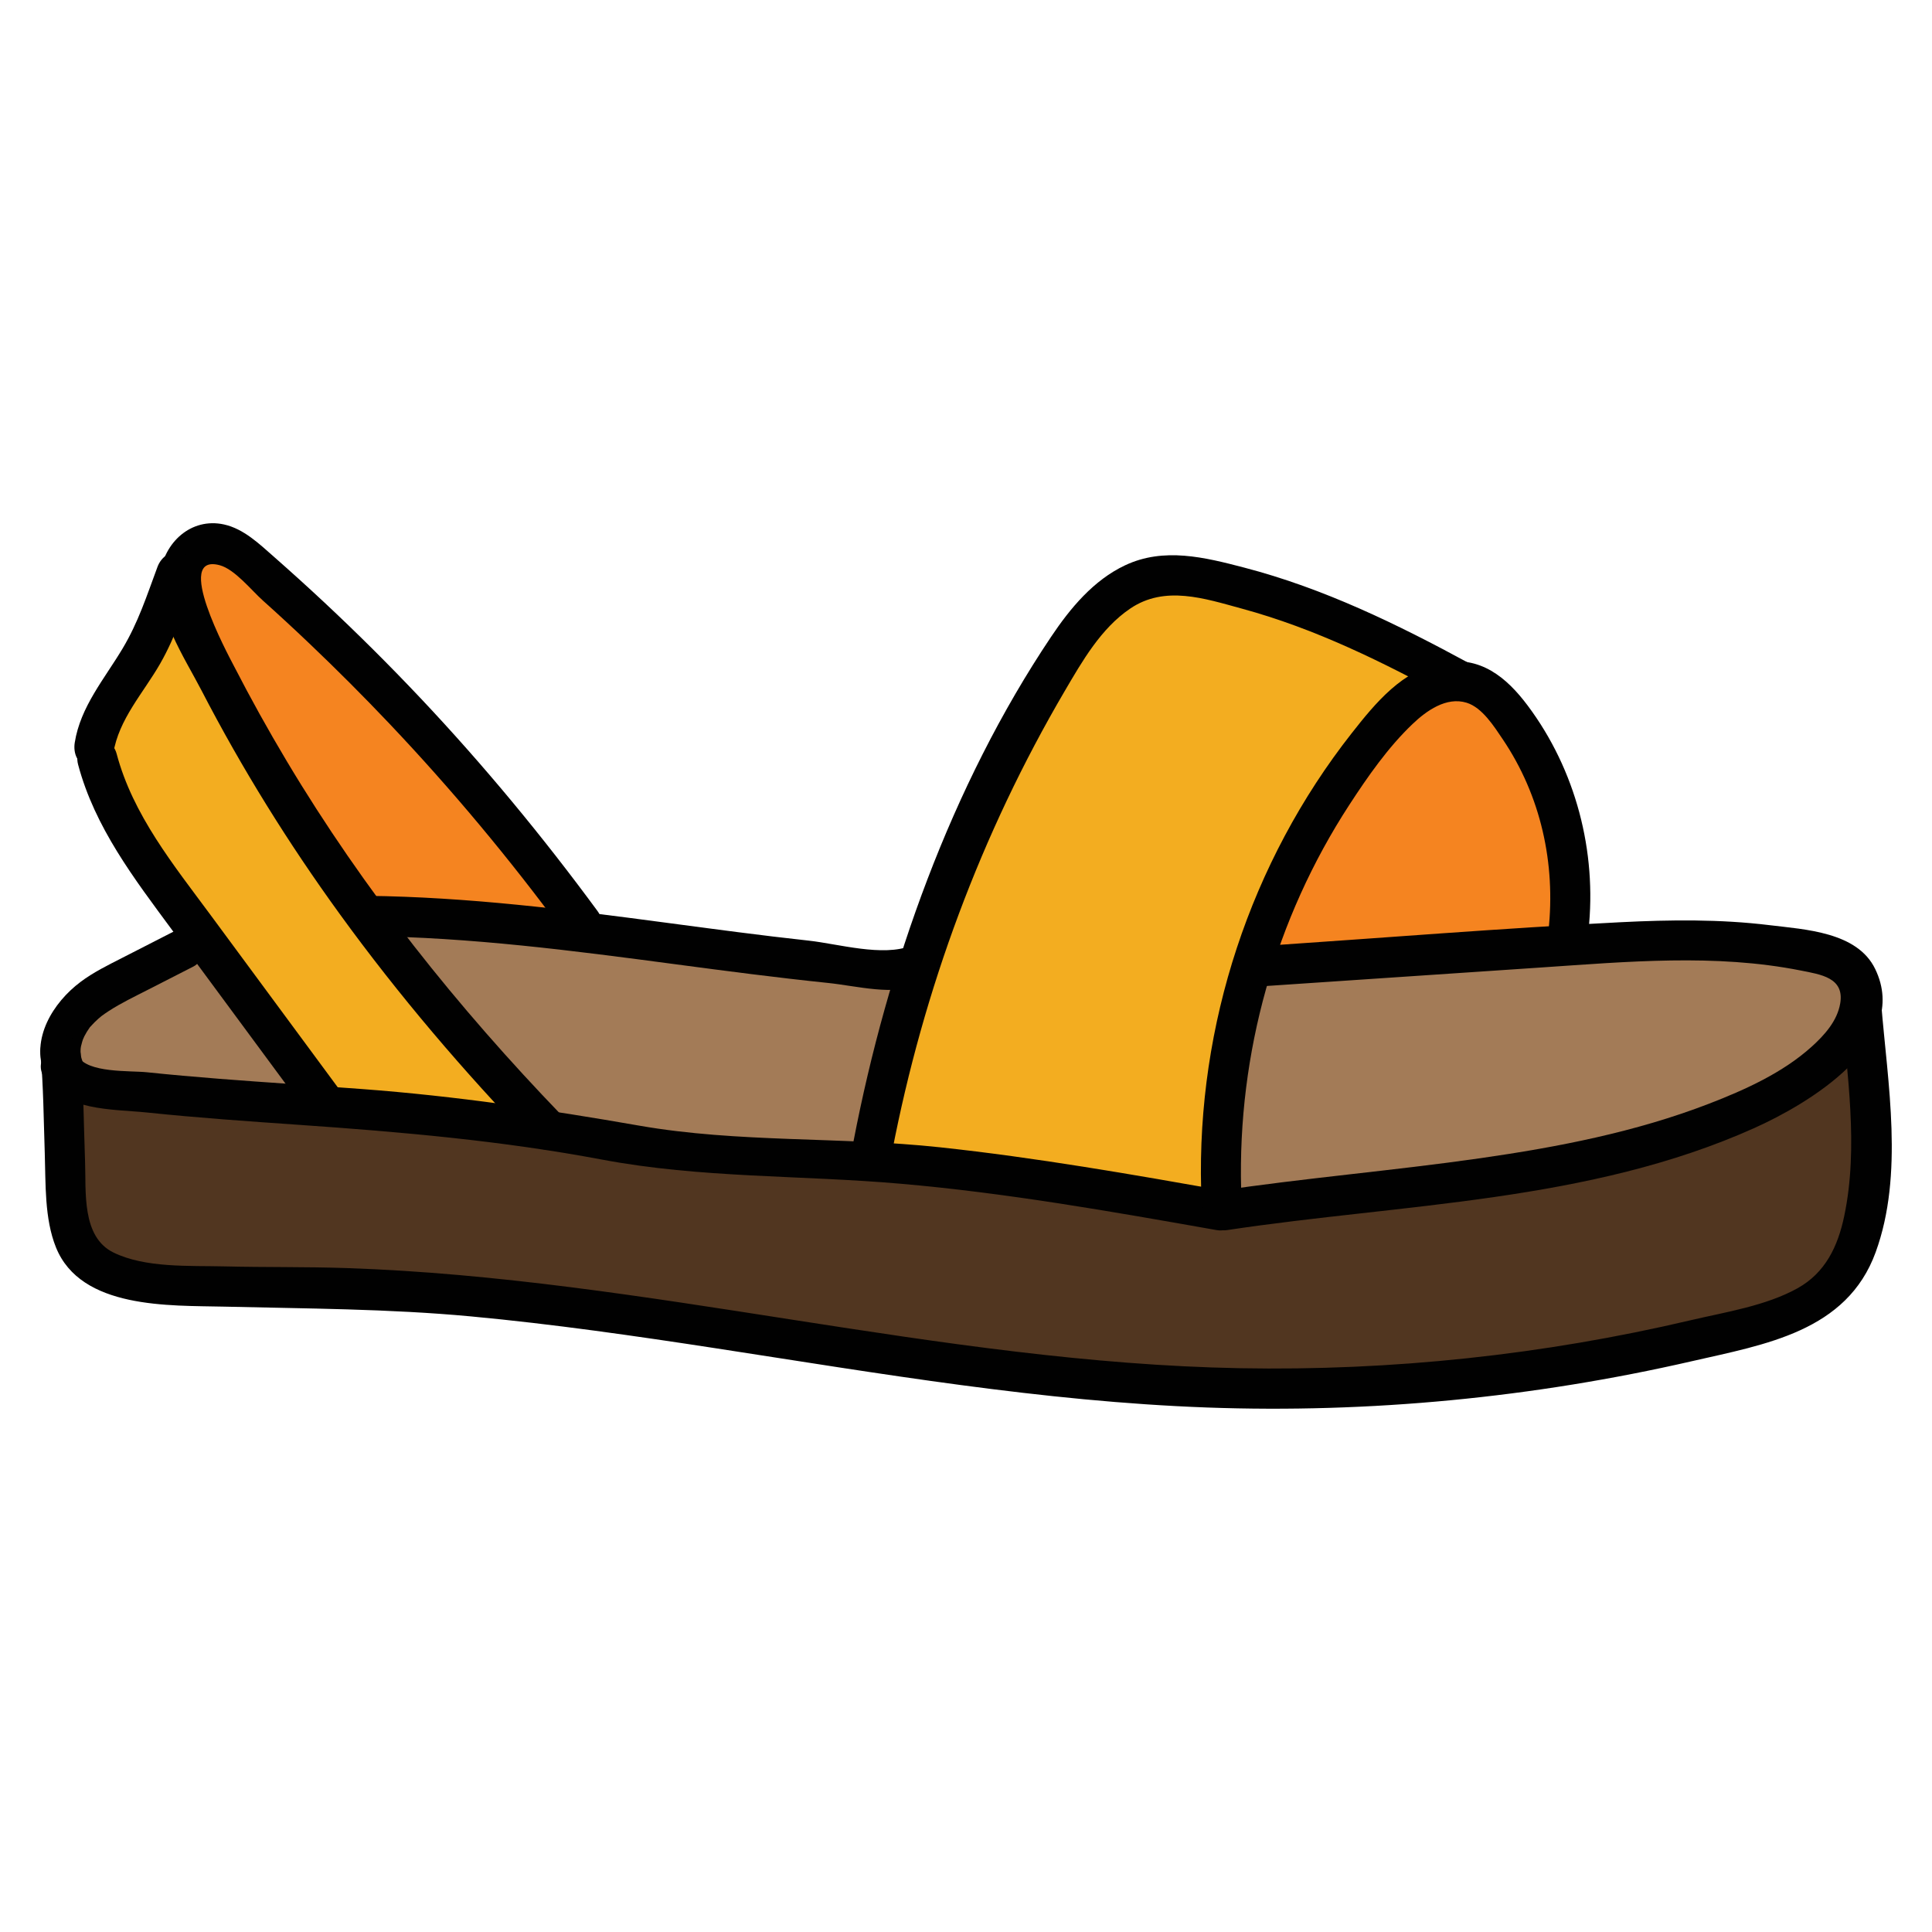 <svg xmlns="http://www.w3.org/2000/svg"  viewBox="0 0 48 48" width="48px" height="48px"><path fill="#513620" d="M46.594,28.048c-0.011-0.539-0.021-1.079-0.032-1.618c-0.011-0.529-0.617-0.61-0.876-0.285	c-0.108,0.039-0.195,0.115-0.244,0.226c-0.673,0.483-1.382,0.906-2.127,1.266c-0.166-0.008-0.339,0.004-0.525,0.068	c-2.397,0.827-4.877,1.426-7.396,1.715c-0.11,0.013-0.216,0.035-0.32,0.064c-0.158-0.011-0.32-0.002-0.481,0.026	c-0.841,0.147-1.683,0.294-2.524,0.441c-0.643,0.112-1.353,0.292-2.007,0.18c-0.099-0.017-0.196-0.004-0.295-0.006	c-0.046-0.017-0.09-0.038-0.139-0.05c-0.955-0.224-1.929-0.365-2.907-0.438c-0.415-0.085-0.829-0.169-1.244-0.254	c-0.108-0.022-0.218-0.031-0.329-0.032c-0.621-0.134-1.238-0.28-1.852-0.445c-0.376-0.101-0.778-0.021-1.118,0.169	c-0.144-0.049-0.29-0.095-0.453-0.102c-0.473-0.019-0.946-0.038-1.419-0.058c-0.522-0.046-1.045-0.072-1.572-0.064	c-0.117,0.002-0.232,0.023-0.345,0.053c-0.194-0.094-0.406-0.165-0.644-0.195c-1.482-0.185-2.97-0.307-4.462-0.365	c-0.103-0.004-0.202,0.007-0.299,0.026c-0.069-0.004-0.139-0.008-0.208-0.012c-0.243-0.178-0.529-0.306-0.867-0.332	c-1.126-0.085-2.251-0.17-3.377-0.255c-0.913-0.22-1.872-0.128-2.803-0.221c-0.074-0.007-0.147-0.016-0.221-0.025	c0.059,0.008,0.117,0.016,0.176,0.024c-0.144-0.003-0.298-0.046-0.44-0.07c-0.257-0.044-0.512-0.091-0.769-0.135	c-0.605-0.102-1.217-0.195-1.831-0.21c-0.521-0.013-1.027,0.296-1.287,0.743c-0.243,0.417-0.311,1.096-0.003,1.508	c0.018,0.43,0.203,0.791,0.518,1.053c0.154,0.45,0.489,0.831,0.983,0.931c1.127,0.229,2.277,0.337,3.425,0.27	c0.171-0.01,0.333-0.05,0.486-0.105c0.39,0.014,0.779,0.032,1.167,0.069c0.115,0.011,0.23,0.023,0.345,0.037	c0.043,0.005,0.085,0.01,0.128,0.016c0.227,0.026,0.455,0.069,0.678,0.109c1.013,0.184,2.01,0.493,3.048,0.505	c0.298,0.004,0.564-0.107,0.797-0.265c0.797,0.132,1.596,0.255,2.397,0.367c0.18,0.19,0.4,0.351,0.646,0.385	c0.701,0.097,1.4,0.204,2.097,0.324c0.218,0.03,0.419,0.046,0.616,0.024c0.461,0.093,0.924,0.181,1.386,0.265	c0.283,0.051,0.555,0.057,0.818-0.016c1.524,0.325,3.044,0.664,4.557,1.033c0.389,0.095,0.812,0.026,1.159-0.17	c0.831,0.11,1.631,0.097,2.481-0.038c0.105-0.017,0.205-0.058,0.302-0.109c0.181,0.055,0.356,0.122,0.543,0.157	c1.43,0.71,3.027,0.447,4.559,0.296c1.64-0.162,3.279-0.4,4.845-0.933c0.025-0.008,0.041-0.023,0.065-0.032	c0.061,0.012,0.109,0.039,0.175,0.045c1.478,0.134,2.959-0.189,4.28-0.859c0.641-0.325,1.358-0.77,1.727-1.408	c0.082-0.142,0.139-0.297,0.187-0.456c0.314-0.395,0.582-0.824,0.721-1.316C46.629,29.072,46.604,28.555,46.594,28.048z"/><path fill="#a37b57" d="M21.887,24.328c-0.812-0.402-1.767-0.416-2.644-0.578c-0.31-0.057-0.617-0.129-0.925-0.196	c-0.736-0.201-1.478-0.38-2.228-0.524c-0.286-0.055-0.492,0.115-0.576,0.327c-0.416-0.108-0.833-0.215-1.249-0.323	c-0.254-0.066-0.442,0.057-0.539,0.234c-0.271-0.072-0.544-0.13-0.82-0.167c-0.316-0.079-0.632-0.157-0.948-0.236	c-0.199-0.05-0.378,0.032-0.494,0.166c-0.348-0.129-0.7-0.247-1.044-0.39c-0.516-0.213-0.749,0.5-0.483,0.836	c0.651,0.822,1.332,1.618,2.043,2.389c0.1,0.109,0.213,0.15,0.323,0.152c0.097,0.136,0.193,0.273,0.29,0.409	c0.002,0.013,0,0.025,0.003,0.039c0.246,1.037,1.21,1.41,2.145,1.621c1.253,0.283,2.515,0.518,3.797,0.618	c0.88,0.068,2.29,0.352,2.945-0.422c0.329-0.388,0.488-0.954,0.647-1.428c0.21-0.63,0.356-1.275,0.457-1.931	C22.653,24.479,22.196,24.22,21.887,24.328z"/><path fill="#a37b57" d="M45.361,23.72c-1.204-0.651-2.72-0.469-4.025-0.386c-1.605,0.103-3.211,0.205-4.816,0.308	c-0.906,0.058-1.811,0.116-2.717,0.174c-0.616,0.039-1.504-0.055-2.038,0.332c-0.018,0.013-0.031,0.035-0.049,0.049	c-0.242-0.073-0.538,0.01-0.637,0.321c-0.187,0.589-0.344,1.186-0.483,1.787c-0.241,0.663-0.429,1.341-0.543,2.041	c-0.027,0.169,0.042,0.327,0.15,0.447c0.003,0.024-0.001,0.051,0.002,0.075c0.073,0.487,0.412,0.715,0.851,0.807	c0.106,0.053,0.232,0.066,0.354,0.04c0.668,0.043,1.444-0.113,1.884-0.146c1.574-0.119,3.145-0.275,4.712-0.468	c1.454-0.178,2.931-0.347,4.331-0.798c1.159-0.373,2.383-0.925,3.129-1.935C46.041,25.593,46.388,24.275,45.361,23.72z"/><path fill="#a37b57" d="M7.084,26.585c-0.605-0.812-1.211-1.624-1.816-2.436c0.007-0.059,0.005-0.121-0.016-0.183	c-0.078-0.243-0.349-0.443-0.611-0.349c-0.632,0.226-1.229,0.527-1.808,0.865c-0.202-0.017-0.384,0.1-0.468,0.29	c-0.135,0.089-0.282,0.16-0.413,0.256c-0.153,0.112-0.257,0.296-0.244,0.481C1.689,25.54,1.663,25.56,1.648,25.6	c-0.063,0.171-0.073,0.352-0.037,0.531c0.074,0.366,0.348,0.659,0.701,0.765c0.126,0.063,0.26,0.105,0.393,0.133	c0.357,0.169,0.78,0.19,1.187,0.187c0.101,0.037,0.21,0.035,0.317-0.004c0.028,0,0.057-0.001,0.084-0.001	c0.743-0.007,1.489-0.016,2.209,0.195c0.317,0.092,0.537-0.119,0.595-0.369C7.167,26.89,7.183,26.716,7.084,26.585z"/><path fill="#f3ad20" d="M35.023,16.309c-1.976-1.519-5.729-3.122-7.861-1.036c-0.167,0.164-0.178,0.361-0.105,0.525	c-0.28,0.366-0.548,0.739-0.797,1.126c-0.584,0.823-1.123,1.676-1.583,2.576c-0.041,0.037-0.081,0.076-0.113,0.134	c-0.309,0.552-0.554,1.131-0.737,1.737c-0.011,0.038-0.007,0.07-0.011,0.105c-0.011,0.035-0.026,0.068-0.037,0.102	c-0.056,0.173,0.001,0.325,0.103,0.439c-0.028,0.081-0.059,0.16-0.086,0.241c-0.082,0.039-0.156,0.1-0.206,0.206	c-0.143,0.305-0.267,0.618-0.398,0.928c-0.007,0.015-0.018,0.024-0.024,0.04l-0.046,0.124c-0.31,0.743-0.599,1.495-0.84,2.266	c-0.041,0.132-0.024,0.241,0.018,0.334c-0.077,0.259-0.166,0.517-0.233,0.778c-0.053,0.208-0.057,0.448-0.017,0.672	c-0.298,0.186-0.439,0.689-0.042,0.87c0.118,0.054,0.21,0.096,0.339,0.114c0.054,0.007,0.104,0.005,0.154,0.001	c-0.007,0.005-0.014,0.011-0.022,0.017c0.734,0.032,1.444,0.147,2.153,0.342c0.007,0.002,0.013,0,0.019,0.001	c0.058,0.063,0.131,0.117,0.24,0.146c0.216,0.056,0.435,0.094,0.651,0.146c0.186,0.054,0.369,0.115,0.552,0.191	c0.113,0.047,0.214,0.037,0.304,0c0.98,0.206,1.965,0.384,2.961,0.503c0.136,0.016,0.249-0.045,0.335-0.137	c0.251-0.019,0.499-0.19,0.484-0.484c0-0.001,0-0.002,0-0.004c0.044-0.054,0.08-0.119,0.095-0.205l0.433-2.533	c0.032-0.189-0.05-0.367-0.178-0.488c0.069-0.401,0.148-0.801,0.248-1.199c0.001-0.005,0-0.009,0.001-0.014	c0.365-0.832,0.647-1.692,0.843-2.581c0.234-0.484,0.442-0.979,0.629-1.485c0.549-0.818,1.065-1.657,1.512-2.539	c0.002-0.004,0.001-0.008,0.003-0.012c0.213-0.239,0.445-0.458,0.69-0.663c0.167-0.025,0.305-0.134,0.38-0.281	c0.065-0.044,0.121-0.098,0.189-0.14C35.37,16.961,35.313,16.532,35.023,16.309z"/><path fill="#f3ad20" d="M12.438,26.879c-0.039-0.002-0.079-0.004-0.118-0.006c-0.023-0.037-0.047-0.074-0.085-0.105	c-0.236-0.195-0.454-0.406-0.67-0.62c-1.954-2.554-3.773-5.21-5.447-7.959c-0.116-0.191-0.292-0.251-0.459-0.231	c-0.393-0.842-0.771-1.691-1.118-2.554c-0.234-0.582-1.117-0.376-0.958,0.266c0.017,0.07,0.044,0.135,0.062,0.205	c-0.054,0.093-0.077,0.203-0.062,0.319c-0.026,0.053-0.051,0.107-0.08,0.159c-0.063,0.116-0.134,0.228-0.208,0.337	c-0.152,0.225-0.318,0.44-0.464,0.669c-0.152,0.239-0.286,0.502-0.356,0.779c-0.055,0.218-0.072,0.465-0.01,0.675	c-0.07,0.128-0.09,0.287-0.006,0.46c1.283,2.664,3.414,4.865,5.301,7.103c0.219,0.346,0.418,0.705,0.643,1.047	c0.208,0.316,0.579,0.274,0.784,0.073c0.002,0.003,0.004,0.006,0.006,0.009c0.124,0.179,0.305,0.233,0.476,0.214	c0.031,0.007,0.056,0.02,0.091,0.022c0.893,0.047,1.787,0.093,2.68,0.14C13.077,27.913,13.075,26.912,12.438,26.879z"/><path fill="#f58420" d="M38.66,19.967c-0.114-0.452-0.286-0.887-0.583-1.25c-0.06-0.073-0.16-0.156-0.263-0.242	c-0.019-0.031-0.039-0.061-0.059-0.092c-0.111-0.216-0.23-0.428-0.357-0.635c-0.088-0.143-0.224-0.213-0.364-0.229	c-0.081-0.059-0.17-0.107-0.266-0.144c-0.118-0.149-0.303-0.25-0.51-0.206c-1.137,0.241-2.138,1.042-2.611,2.113	c-0.049,0.111-0.069,0.23-0.053,0.341c-0.553,0.711-1.043,1.455-1.396,2.29c-0.005,0.009-0.012,0.017-0.017,0.026	c0.001,0.001,0.003,0.001,0.004,0.002c-0.017,0.04-0.038,0.077-0.054,0.118c-0.043,0.109-0.034,0.207-0.003,0.294	c-0.055,0.116-0.113,0.232-0.165,0.349c-0.237,0.189-0.331,0.526-0.179,0.884c0.076,0.179,0.283,0.251,0.479,0.234	c0.072,0.038,0.147,0.074,0.232,0.084c1.085,0.125,2.179,0.159,3.27,0.089c0.55-0.035,1.099-0.097,1.644-0.178	c0.373-0.056,0.875-0.099,1.088-0.423c0.095-0.058,0.171-0.149,0.199-0.28C38.92,22.072,38.921,20.999,38.66,19.967z"/><path fill="#f58420" d="M14.168,22.3c-1.026-1.264-2.089-2.496-3.187-3.696c-0.105-0.115-0.237-0.15-0.366-0.138	c-1.379-1.466-2.803-2.887-4.294-4.236c-0.117-0.106-0.249-0.141-0.373-0.132c-0.048-0.19-0.277-0.364-0.47-0.346	c-0.915,0.083-0.971,1.014-0.546,1.657c0.084,0.127,0.218,0.195,0.357,0.217c0.324,1.115,0.821,2.171,1.453,3.147	c-0.007,0.09,0.006,0.182,0.066,0.272c0.577,0.872,1.199,1.712,1.852,2.528c-0.068,0.164-0.045,0.367,0.093,0.545	c0.348,0.449,0.896,0.626,1.434,0.717c0.683,0.115,1.374,0.171,2.066,0.18c0.138,0.002,0.248-0.055,0.332-0.139	c0.397,0.139,0.8,0.244,1.232,0.278C14.289,23.191,14.413,22.602,14.168,22.3z"/><path fill="#010101" d="M14.847,22.637c-1.359-1.849-2.82-3.618-4.394-5.286c-0.772-0.818-1.569-1.611-2.39-2.379 c-0.411-0.384-0.827-0.761-1.249-1.132c-0.368-0.323-0.757-0.702-1.249-0.81c-0.817-0.179-1.496,0.449-1.588,1.25 c-0.115,0.99,0.595,2.036,1.03,2.875c1.004,1.94,2.16,3.799,3.442,5.565c1.46,2.013,3.075,3.904,4.798,5.692 c0.446,0.463,1.148-0.245,0.703-0.707c-2.582-2.678-4.912-5.592-6.825-8.794c-0.461-0.772-0.898-1.558-1.309-2.357 C5.65,16.236,4.3,13.732,5.459,14.043c0.373,0.1,0.788,0.623,1.073,0.878c0.391,0.35,0.776,0.706,1.156,1.068 c0.679,0.646,1.341,1.309,1.986,1.989c1.544,1.629,2.985,3.355,4.316,5.165C14.365,23.654,15.228,23.156,14.847,22.637 L14.847,22.637z"/><path fill="#010101" d="M2.815,18.718c0.133-0.848,0.748-1.504,1.162-2.226c0.387-0.675,0.623-1.414,0.893-2.14 c0.094-0.253-0.105-0.548-0.347-0.615c-0.279-0.077-0.517,0.095-0.611,0.349c-0.27,0.726-0.474,1.369-0.866,2.026 c-0.448,0.751-1.049,1.447-1.189,2.34c-0.042,0.267,0.068,0.538,0.347,0.615C2.44,19.132,2.773,18.986,2.815,18.718L2.815,18.718z"/><path fill="#010101" d="M1.94,18.994c0.414,1.56,1.395,2.838,2.336,4.112c1.082,1.465,2.163,2.93,3.245,4.396 c0.377,0.511,1.24,0.013,0.858-0.505c-1.049-1.421-2.098-2.842-3.147-4.263c-0.916-1.24-1.931-2.486-2.334-4.006 C2.733,18.107,1.774,18.37,1.94,18.994L1.94,18.994z"/><path fill="#010101" d="M39.464,23.129c0.216-1.977-0.317-4.006-1.508-5.598c-0.533-0.712-1.182-1.241-2.12-1.069 c-0.989,0.181-1.663,1.003-2.253,1.754c-2.517,3.201-3.848,7.251-3.741,11.331c0.017,0.643,1.011,0.645,0.994,0 c-0.089-3.378,0.846-6.721,2.687-9.55c0.457-0.702,0.962-1.428,1.57-2.008c0.342-0.327,0.84-0.686,1.345-0.53 c0.388,0.12,0.682,0.589,0.896,0.906c0.947,1.403,1.32,3.086,1.137,4.764C38.401,23.768,39.395,23.763,39.464,23.129L39.464,23.129 z"/><path fill="#010101" d="M22.164,28.616c0.777-4.031,2.214-7.909,4.288-11.446c0.436-0.743,0.899-1.556,1.626-2.049 c0.862-0.586,1.849-0.252,2.772-0.001c1.83,0.497,3.503,1.328,5.165,2.23c0.563,0.306,1.065-0.558,0.501-0.864 c-1.799-0.977-3.621-1.867-5.607-2.385c-0.981-0.256-1.994-0.51-2.957-0.056c-0.786,0.371-1.363,1.067-1.839,1.778 c-2.481,3.699-4.067,8.171-4.907,12.528C21.084,28.979,22.042,29.248,22.164,28.616L22.164,28.616z"/><path fill="#010101" d="M2.067,26.412c-0.017-0.042-0.033-0.084-0.045-0.128c-0.003-0.012-0.029-0.132-0.018-0.065 c0.011,0.066-0.003-0.053-0.003-0.067c-0.001-0.045,0.002-0.09,0.005-0.135c-0.005,0.073-0.002,0.019,0.007-0.024 c0.008-0.037,0.018-0.074,0.029-0.111c0.003-0.011,0.042-0.126,0.022-0.07c-0.02,0.055,0.026-0.056,0.032-0.067 c0.039-0.076,0.083-0.148,0.133-0.217c0.031-0.043-0.039,0.039,0.022-0.025c0.035-0.036,0.067-0.074,0.103-0.109 c0.059-0.058,0.121-0.114,0.186-0.165c-0.064,0.05,0.059-0.041,0.059-0.041c0.034-0.024,0.069-0.047,0.104-0.07 c0.309-0.2,0.644-0.36,0.971-0.527c0.378-0.193,0.756-0.386,1.133-0.579c0.232-0.119,0.318-0.467,0.178-0.684 c-0.153-0.239-0.431-0.306-0.68-0.179c-0.422,0.216-0.843,0.431-1.265,0.647c-0.358,0.183-0.722,0.36-1.044,0.603 c-0.677,0.51-1.241,1.409-0.887,2.282c0.098,0.241,0.335,0.439,0.611,0.349C1.951,26.952,2.173,26.671,2.067,26.412L2.067,26.412z"/><path fill="#010101" d="M9.128,23.258c2.56,0.029,5.098,0.359,7.633,0.696c1.269,0.169,2.538,0.335,3.811,0.467 c0.727,0.075,1.627,0.328,2.329,0.038c0.584-0.241,0.328-1.209-0.264-0.965c-0.694,0.286-1.818-0.045-2.542-0.124 c-1.193-0.13-2.382-0.291-3.572-0.449c-2.455-0.327-4.915-0.636-7.395-0.664C8.489,22.251,8.488,23.251,9.128,23.258L9.128,23.258z"/><path fill="#010101" d="M1.081,26.745c0.484,0.869,1.714,0.806,2.57,0.895c1.265,0.132,2.533,0.22,3.801,0.308 c2.52,0.175,5.016,0.393,7.501,0.861c2.465,0.465,4.938,0.384,7.426,0.601c2.635,0.229,5.242,0.691,7.845,1.151 c0.625,0.11,0.894-0.853,0.264-0.965c-2.37-0.419-4.743-0.835-7.137-1.092c-2.478-0.266-5.008-0.108-7.465-0.537 c-2.296-0.401-4.563-0.736-6.889-0.91c-1.189-0.089-2.379-0.162-3.567-0.256c-0.594-0.047-1.188-0.099-1.78-0.161 c-0.419-0.044-1.476,0.025-1.713-0.4C1.626,25.679,0.767,26.182,1.081,26.745L1.081,26.745z"/><path fill="#010101" d="M30.489,30.561c4.381-0.66,8.988-0.69,13.099-2.536c1.309-0.588,3.897-2.102,3-3.952 c-0.446-0.921-1.744-0.98-2.627-1.088c-1.226-0.15-2.463-0.135-3.694-0.073c-2.947,0.149-5.893,0.388-8.837,0.587 c-0.635,0.043-0.639,1.044,0,1c2.281-0.154,4.563-0.308,6.844-0.461c2.143-0.144,4.34-0.348,6.465,0.074 c0.496,0.099,1.088,0.176,0.981,0.815c-0.073,0.439-0.394,0.793-0.711,1.079c-0.72,0.649-1.658,1.071-2.551,1.416 c-1.822,0.703-3.752,1.077-5.678,1.353c-2.18,0.313-4.376,0.492-6.555,0.82C29.595,29.691,29.863,30.655,30.489,30.561 L30.489,30.561z"/><path fill="#010101" d="M1.008,26.17c0.07,0.823,0.077,1.65,0.104,2.476c0.025,0.76-0.01,1.629,0.278,2.344 c0.62,1.54,2.828,1.441,4.175,1.473c2.049,0.05,4.084,0.052,6.128,0.242c2.048,0.191,4.085,0.485,6.119,0.797 c4.039,0.621,8.084,1.318,12.175,1.467c4.042,0.147,8.108-0.246,12.051-1.151c1.812-0.416,3.846-0.736,4.563-2.709 c0.703-1.934,0.298-4.185,0.137-6.175c-0.051-0.637-1.045-0.643-0.994,0c0.14,1.735,0.439,3.556,0.074,5.284 c-0.158,0.751-0.47,1.405-1.158,1.788c-0.788,0.438-1.789,0.591-2.657,0.795c-3.664,0.862-7.43,1.261-11.192,1.192 c-7.469-0.138-14.738-2.237-22.198-2.488c-1.015-0.034-2.031-0.017-3.047-0.042c-0.853-0.021-1.956,0.044-2.748-0.345 c-0.795-0.391-0.677-1.512-0.705-2.276c-0.033-0.891-0.035-1.784-0.111-2.672C1.947,25.533,0.953,25.527,1.008,26.17L1.008,26.17z"/></svg>